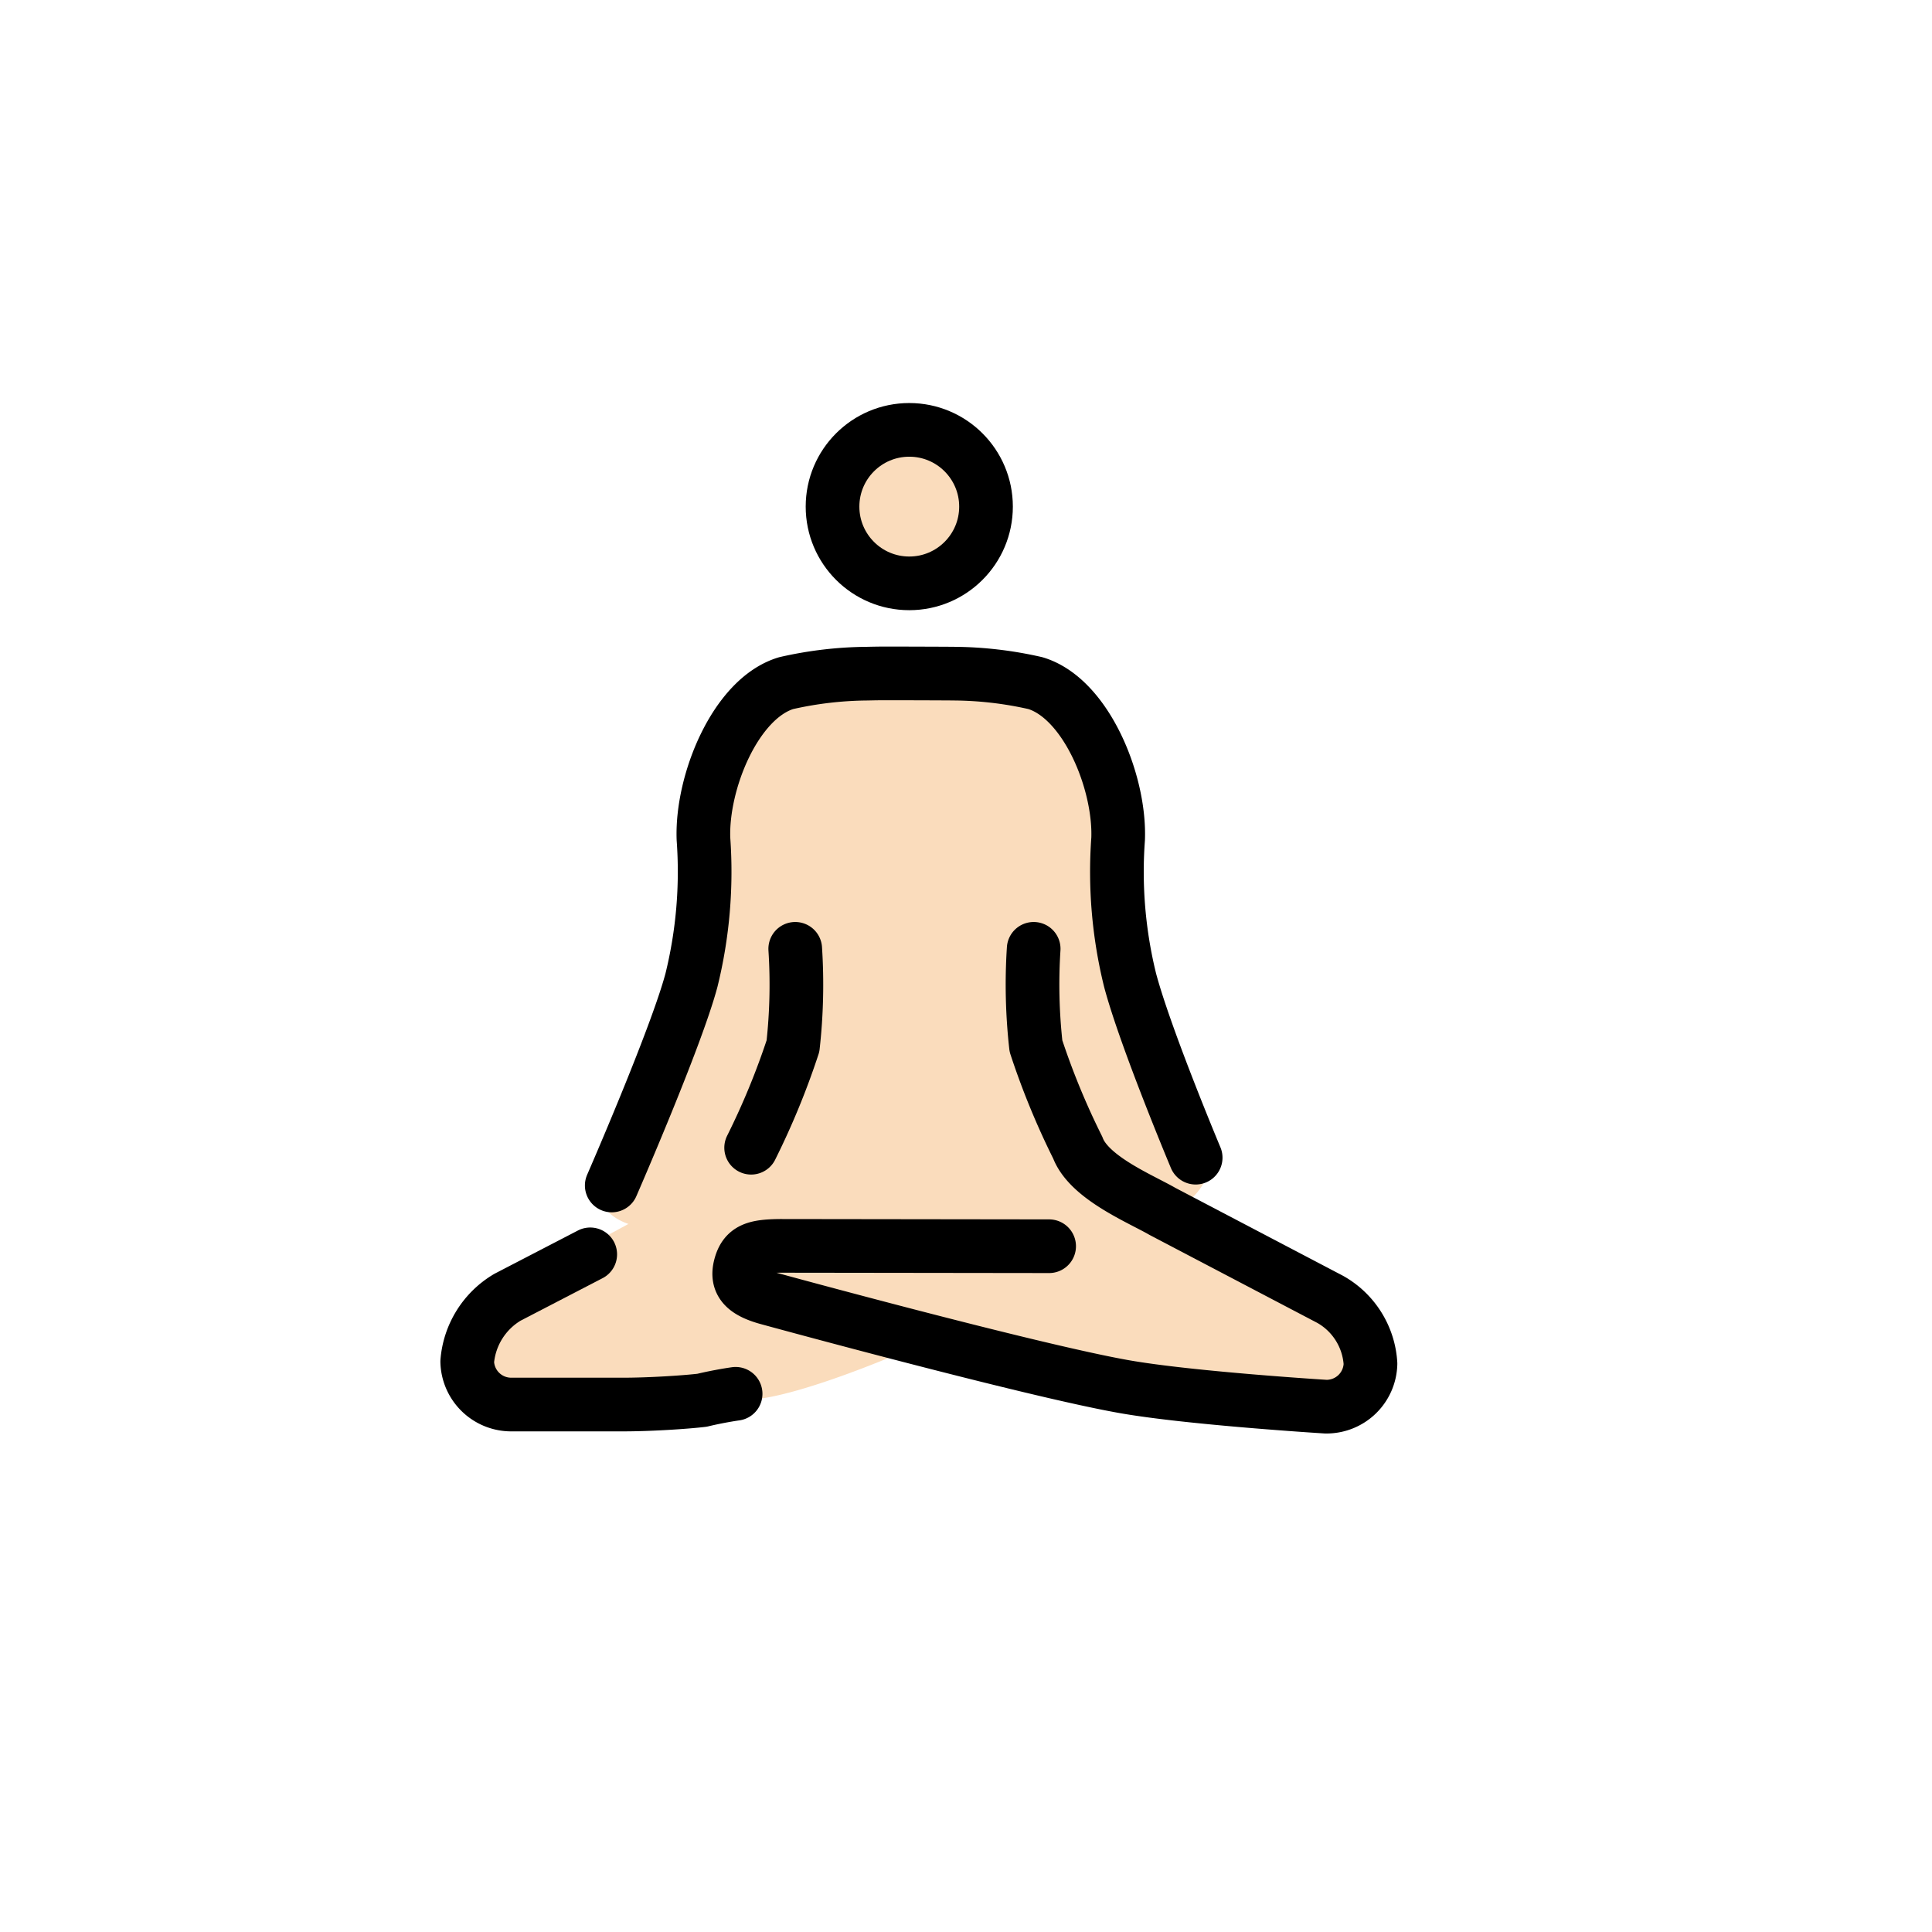 <svg xmlns="http://www.w3.org/2000/svg" id="a" viewBox="0 0 72 72"><g id="b" fill="#fadcbc"><circle cx="33.886" cy="18.88" r="3"/><path d="M36.001,45c1.066,1.978,7.706,1.476,8.915-1.022.209-.432.338-.929.25-1.027-.352-.385-2.391-3.957-2.391-3.957l-1.422-4.877-.399-5.091-3.066-3.568H33.889l-4.443.095-1.614,1.635-.949,3.067-1.51,7.489-1.68,4.705-1.447,1.56a1.694,1.694,0,0,0,.325,1.044c.804,1.018,3.2.961,4.43-.053"/><path d="M29.407,38.125A15.184,15.184,0,0,1,27.29,43.272s-.687.68-5.574,3.253c-1.599.858-4.374,3.399-4.374,4.639s8.037,1.084,10.505,1.006c1.863-.058,5.931-1.844,5.931-1.844l7.774,1.591,4.514.697,3.821-.044,1.407-1.629-1.495-2.298-7.234-3.571-2.399-2.363a26.691,26.691,0,0,1-1.617-5.985c-.088-2.14-.437-6.978.111-6.905"/></g><g id="c" fill="none" stroke="#000" stroke-width="2"><circle cx="33.886" cy="18.88" r="2.86" stroke-miterlimit="10"/><path stroke-linecap="round" stroke-linejoin="round" d="M22.798,44.179S25.2,38.675,25.77,36.523a16.884,16.884,0,0,0,.446-5.256c-.08-2.112,1.19-5.236,3.08-5.808a14.049,14.049,0,0,1,3.021-.354c.196-.004.496-.011.692-.008.195-.003,2.362.004,2.558.008a14.05,14.05,0,0,1,3.022.354c1.89.572,3.16,3.696,3.08,5.808a16.859,16.859,0,0,0,.445,5.256c.57,2.152,2.445,6.62,2.445,6.62"/><path stroke-linecap="round" stroke-linejoin="round" d="m27.993 42.772a28.224 28.224 0 0 0 1.559-3.789 20.66 20.66 0 0 0 0.084-3.623"/><path stroke-linecap="round" stroke-linejoin="round" d="M27.414,51.943s-.583.08-1.25.24c-.667.08-2,.16-2.917.16H19.079a1.639,1.639,0,0,1-1.667-1.599,3.075,3.075,0,0,1,1.5-2.399l3.084-1.599"/><path stroke-linecap="round" stroke-linejoin="round" d="M38.522,35.36a20.642,20.642,0,0,0,.085,3.623,28.216,28.216,0,0,0,1.559,3.789c.42,1.118,2.324,1.894,3.157,2.374l6.251,3.278a2.955,2.955,0,0,1,1.5,2.398,1.639,1.639,0,0,1-1.666,1.6s-5.04-.311-7.501-.744c-3.487-.613-13.22-3.278-13.22-3.278-.917-.239-1.265-.576-1.098-1.215s.565-.745,1.482-.755l10.027.013"/></g></svg>